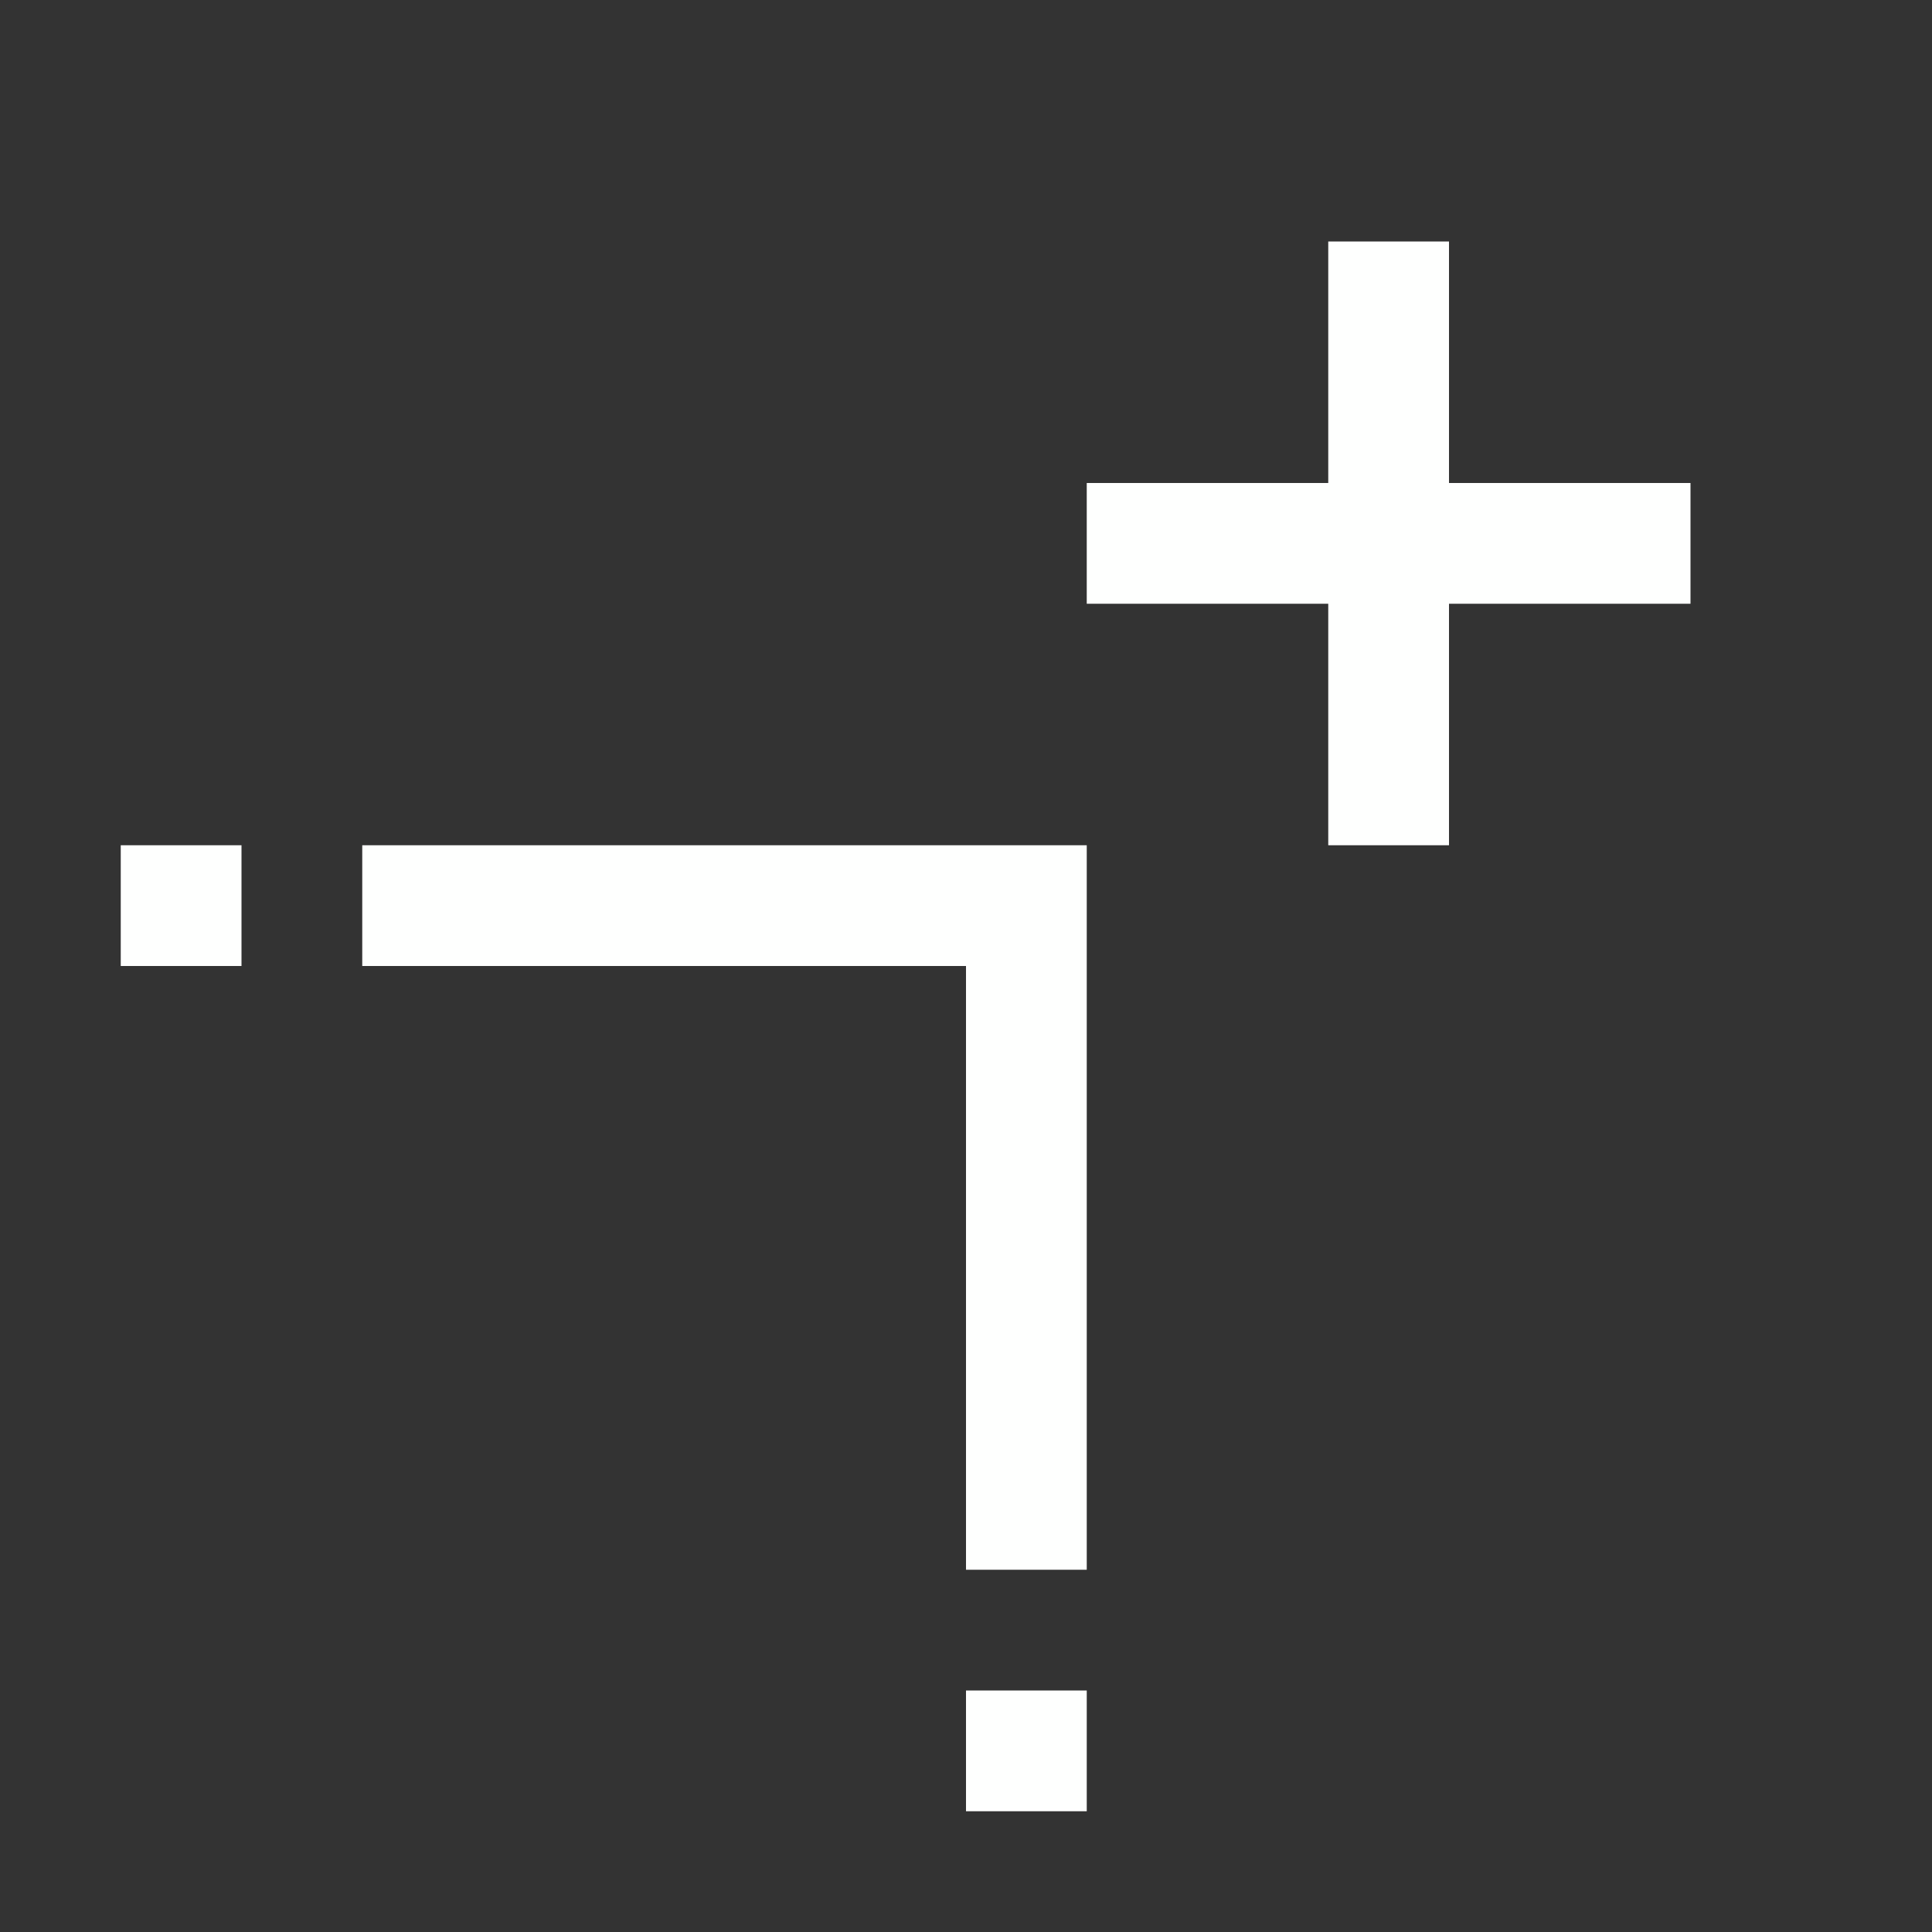 <?xml version="1.0" encoding="UTF-8"?>
<svg width="16px" height="16px" viewBox="0 0 16 16" version="1.1" xmlns="http://www.w3.org/2000/svg" xmlns:xlink="http://www.w3.org/1999/xlink">
    <rect x="0" y="0" width="16" height="16" fill="#333333" stroke="none"/>
    <!-- Generator: Sketch 51.1 (57501) - http://www.bohemiancoding.com/sketch -->
    <title>Icon_Add_White</title>
    <desc>Created with Sketch.</desc>
    <defs></defs>
    <g id="Icon_Add_White" stroke="none" stroke-width="1" fill="none" fill-rule="evenodd">
        <rect id="Rectangle-14" fill="#FEFFFE" x="3" y="7" width="6" height="1"></rect>
        <rect id="Rectangle-15" fill="#FEFFFE" x="8" y="8" width="1" height="5"></rect>
        <rect id="Rectangle-16" fill="#FEFFFE" x="11" y="2" width="1" height="5"></rect>
        <rect id="Rectangle-16-Copy" fill="#FEFFFE" transform="translate(11.5, 4.5) rotate(90) translate(-11.5, -4.5) " x="11" y="2" width="1" height="5"></rect>
        <rect id="Rectangle" fill="#FEFFFE" x="1" y="7" width="1" height="1"></rect>
        <rect id="Rectangle-Copy" fill="#FEFFFE" x="8" y="14" width="1" height="1"></rect>
    </g>
</svg>